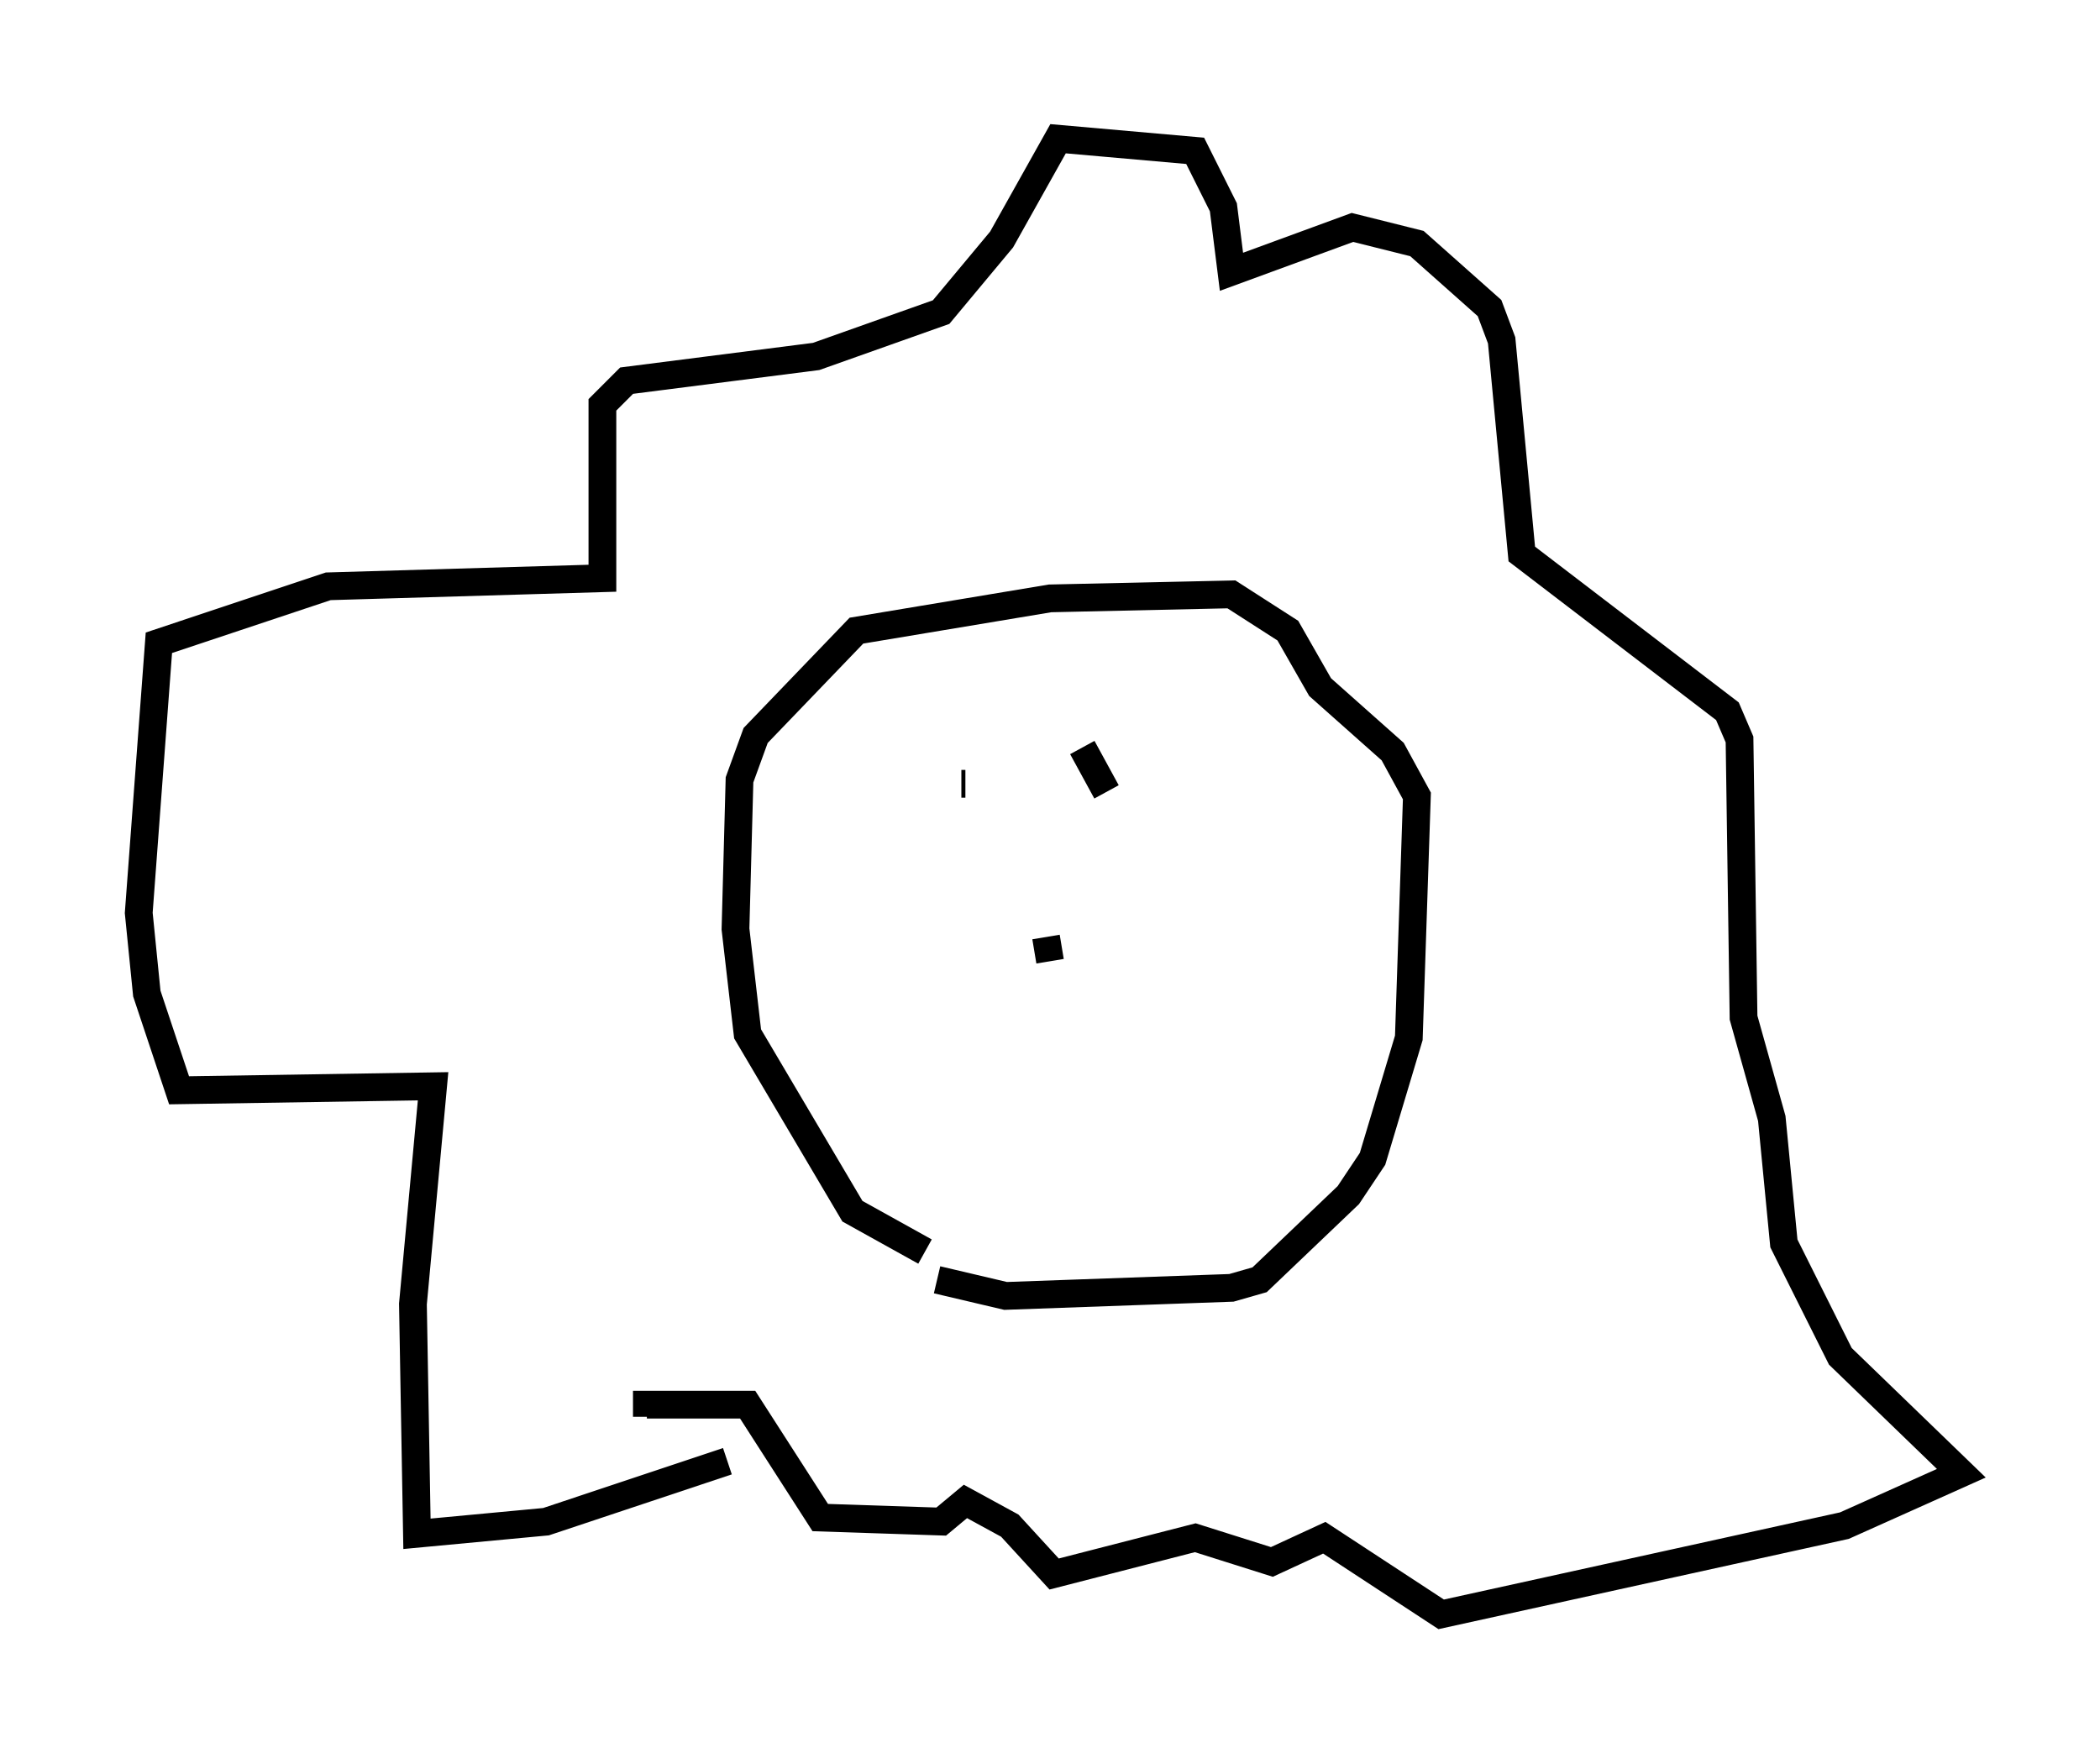 <?xml version="1.0" encoding="utf-8" ?>
<svg baseProfile="full" height="63.162" version="1.1" width="75.653" xmlns="http://www.w3.org/2000/svg" xmlns:ev="http://www.w3.org/2001/xml-events" xmlns:xlink="http://www.w3.org/1999/xlink"><defs /><rect fill="white" height="63.162" width="75.653" x="0" y="0" /><path d="M37.246, 45.235 m-3.922, -0.145 l-2.615, -1.453 -3.777, -6.391 l-0.436, -3.777 0.145, -5.374 l0.581, -1.598 3.631, -3.777 l6.972, -1.162 6.536, -0.145 l2.034, 1.307 1.162, 2.034 l2.615, 2.324 0.872, 1.598 l-0.291, 8.715 -1.307, 4.358 l-0.872, 1.307 -3.196, 3.05 l-1.017, 0.291 -8.134, 0.291 l-2.469, -0.581 m-7.553, 6.536 l-6.536, 2.179 -4.648, 0.436 l-0.145, -8.279 0.726, -7.844 l-9.151, 0.145 -1.162, -3.486 l-0.291, -2.905 0.726, -9.732 l6.101, -2.034 9.877, -0.291 l0.0, -6.246 0.872, -0.872 l6.827, -0.872 4.503, -1.598 l2.179, -2.615 2.034, -3.631 l4.939, 0.436 1.017, 2.034 l0.291, 2.324 4.358, -1.598 l2.324, 0.581 2.615, 2.324 l0.436, 1.162 0.726, 7.698 l7.408, 5.665 0.436, 1.017 l0.145, 10.022 1.017, 3.631 l0.436, 4.503 2.034, 4.067 l4.358, 4.212 -4.212, 1.888 l-14.525, 3.196 -4.212, -2.76 l-1.888, 0.872 -2.76, -0.872 l-5.084, 1.307 -1.598, -1.743 l-1.598, -0.872 -0.872, 0.726 l-4.358, -0.145 -2.615, -4.067 l-3.631, 0.0 0.0, 0.436 m11.33, -22.804 l0.145, 0.0 m0.0, 0.0 l0.0, 0.0 m4.212, -1.307 l0.872, 1.598 m-2.179, 5.229 l0.145, 0.872 " fill="none" stroke="black" stroke-width="1" /></svg>